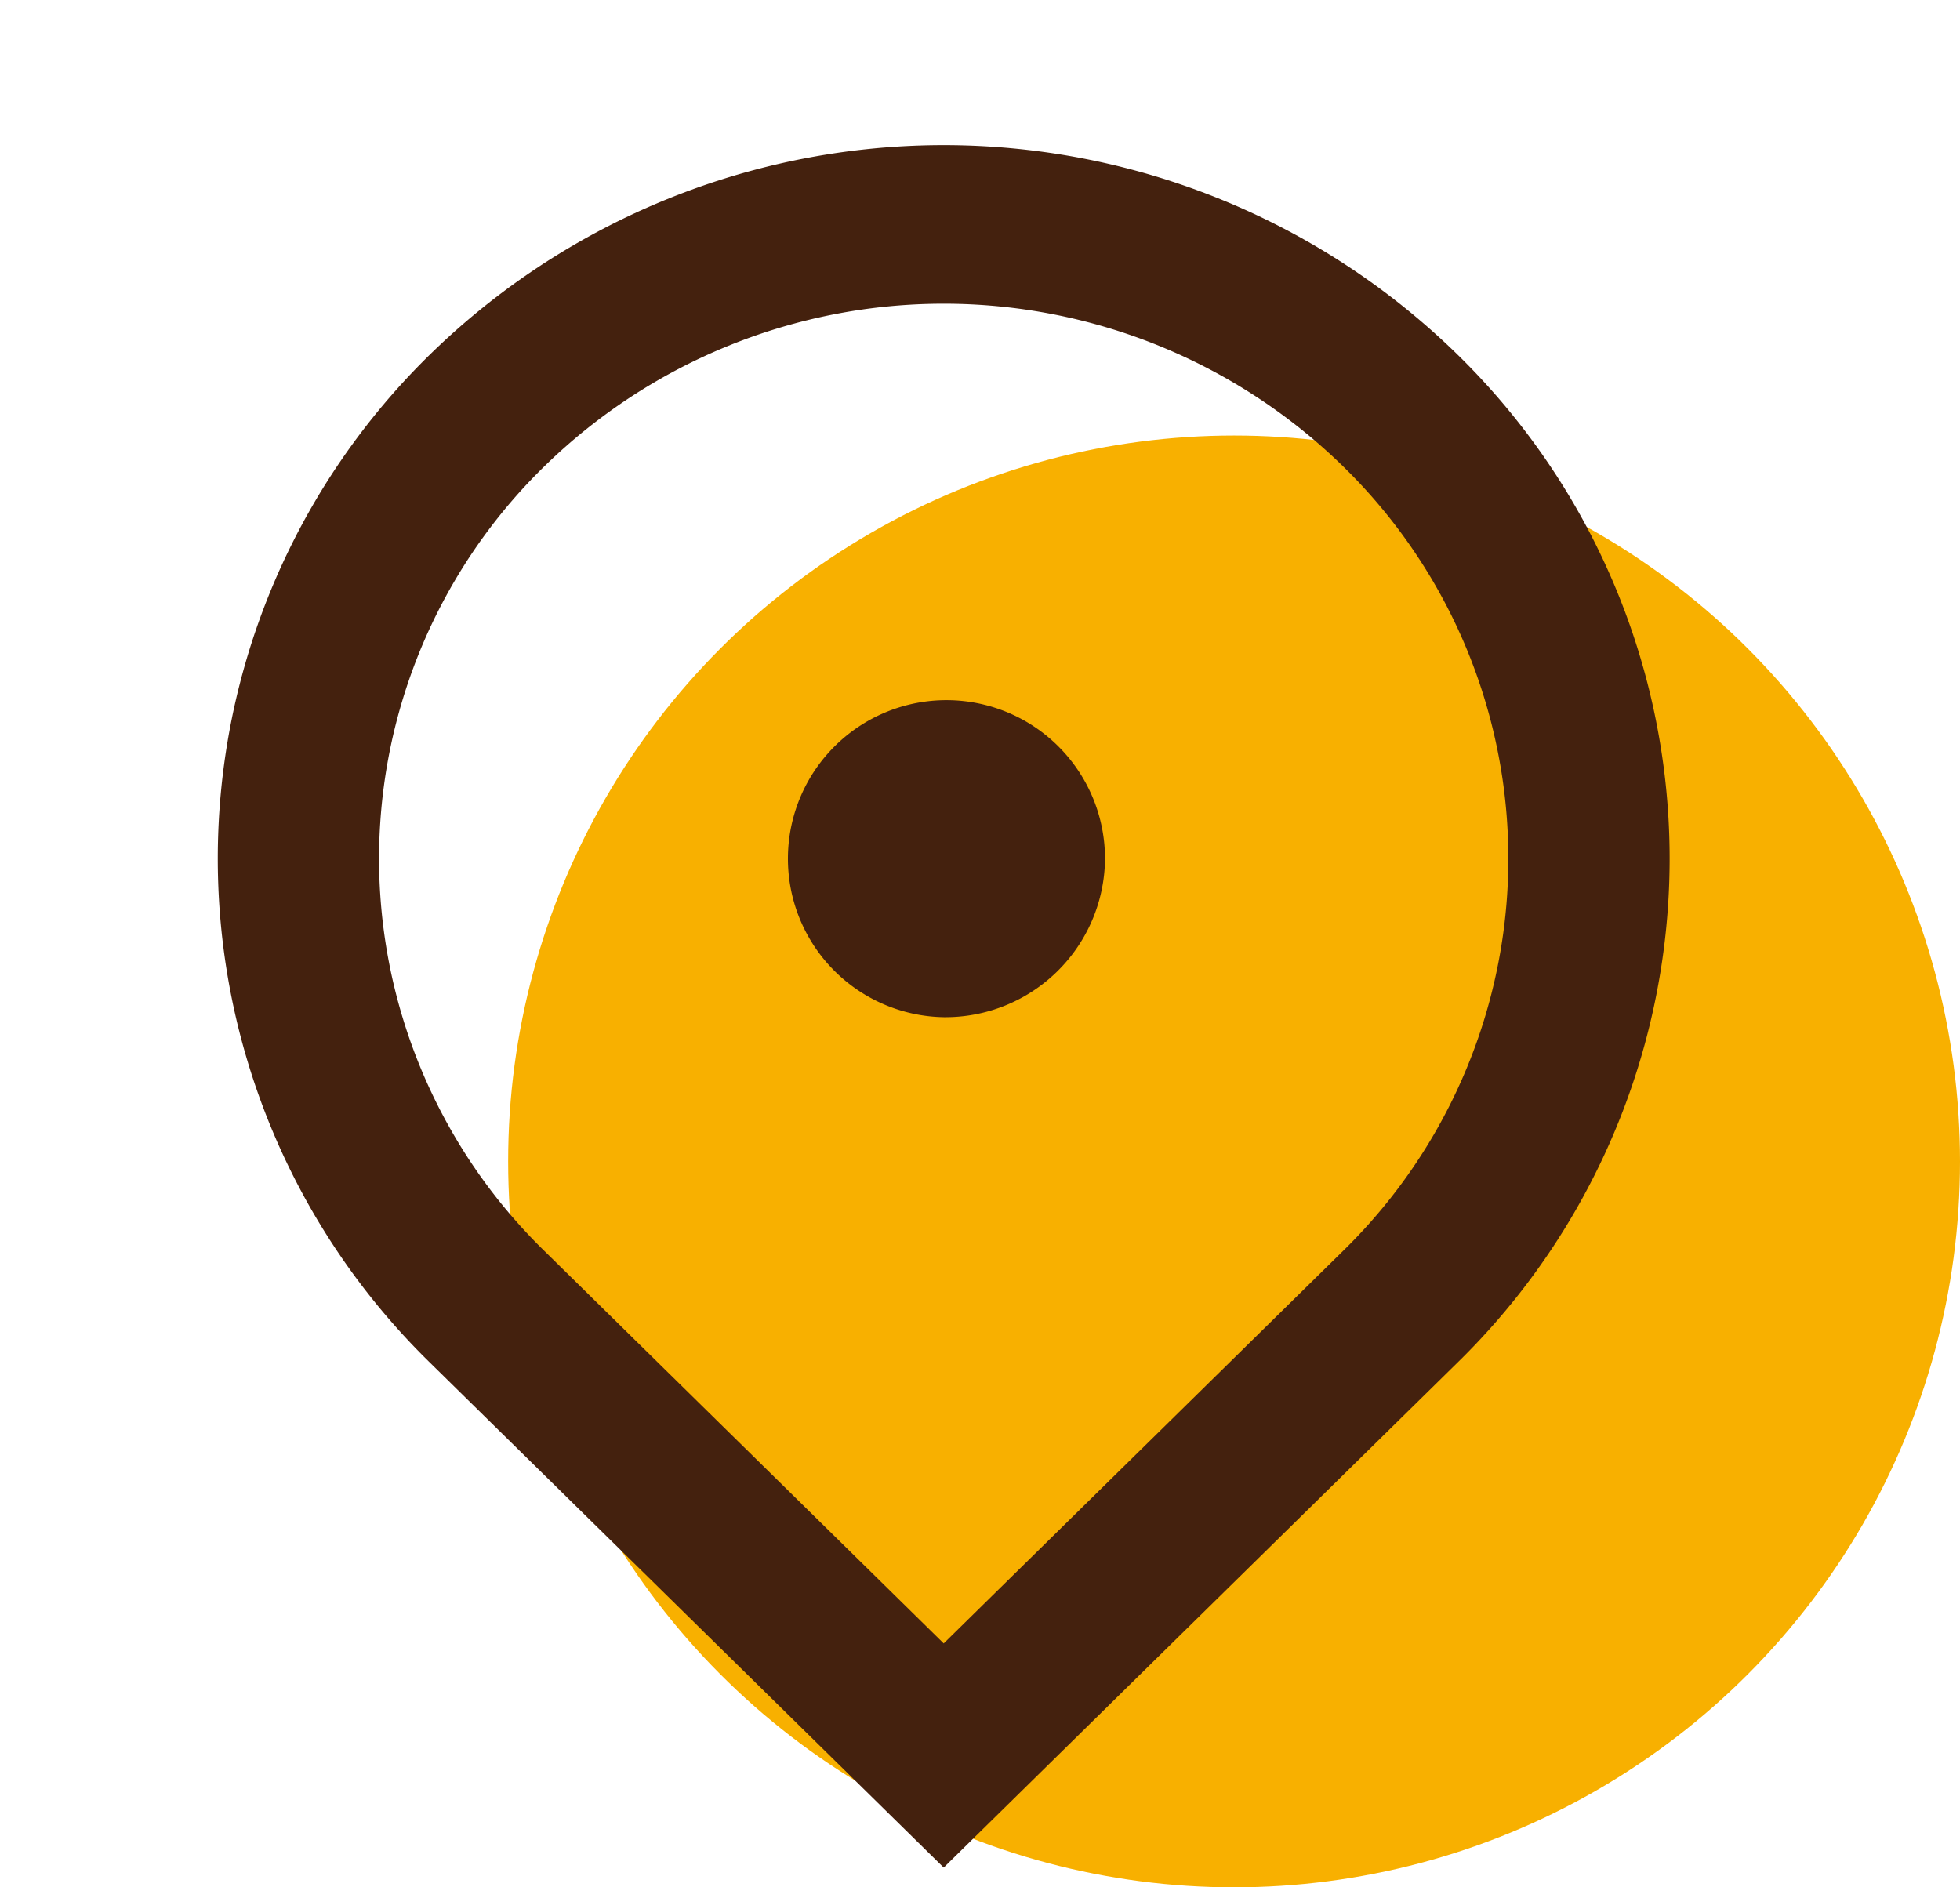 <svg xmlns="http://www.w3.org/2000/svg" width="27" height="26" viewBox="0 0 27 26">
  <g id="ic_address" transform="translate(-892 -1468)">
    <circle id="Ellipse_3" data-name="Ellipse 3" cx="10" cy="10" r="10" transform="translate(899 1474)" fill="#f8b000"/>
    <g id="Group_28" data-name="Group 28" transform="translate(892 1468)">
      <path id="Path_27" data-name="Path 27" d="M0,0H26V26H0Z" fill="none"/>
      <path id="Path_28" data-name="Path 28" d="M13,25.728l-7.071-6.95a9.71,9.71,0,0,1,0-13.9,10.124,10.124,0,0,1,14.142,0,9.71,9.71,0,0,1,0,13.9Zm5.5-8.494a7.552,7.552,0,0,0,0-10.811,7.874,7.874,0,0,0-11,0,7.552,7.552,0,0,0,0,10.811L13,22.64l5.5-5.406ZM13,14.013a2.184,2.184,0,1,1,2.222-2.184A2.2,2.2,0,0,1,13,14.013Z" transform="translate(0 0)" fill="#44210e"/>
    </g>
  </g>
</svg>
